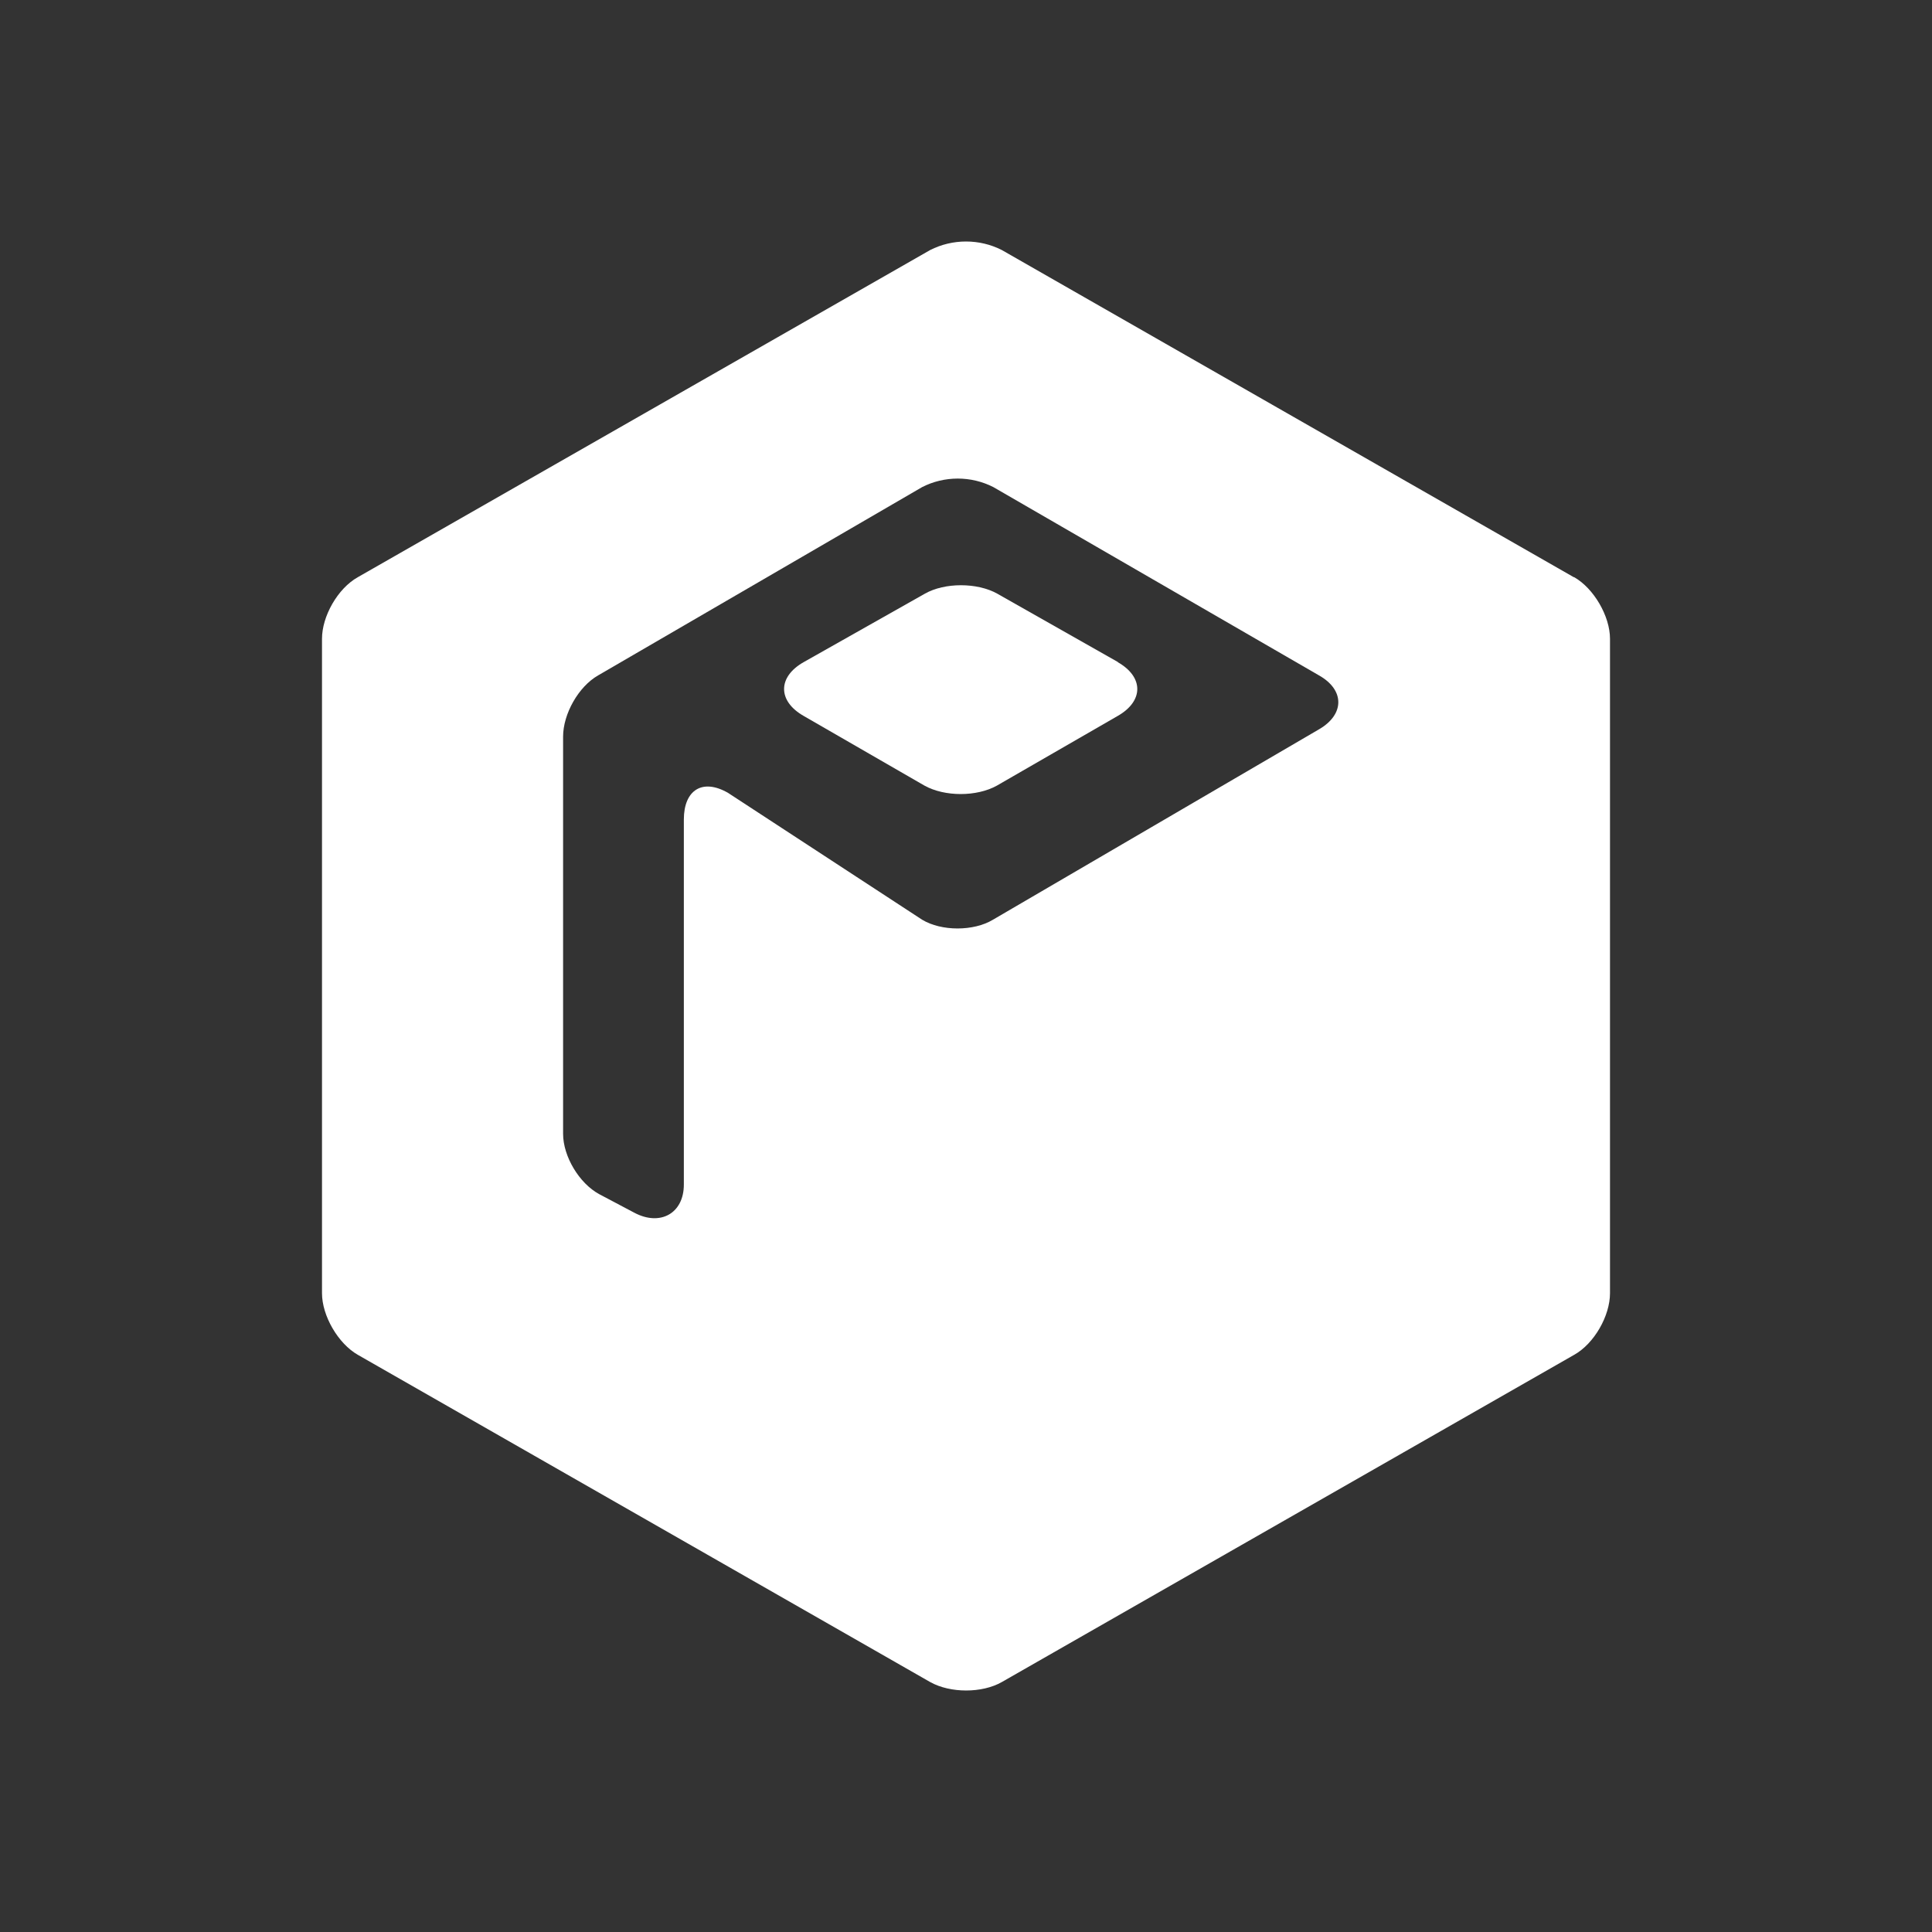 <svg width="24" height="24" viewBox="0 0 24 24" fill="none" xmlns="http://www.w3.org/2000/svg">
<rect x="0" y="0" width="24" height="24" fill="#333333" stroke="none"/>
<path d="M13.889 8.225L12.389 7.375C12.139 7.235 11.735 7.235 11.489 7.375L9.984 8.225C9.659 8.409 9.659 8.709 9.984 8.894L11.484 9.759C11.735 9.899 12.134 9.899 12.384 9.759L13.884 8.894C14.209 8.709 14.209 8.409 13.884 8.225H13.889Z" fill="white"/>
<path d="M19.55 7.17L12.445 3.106C12.307 3.036 12.155 3 12 3C11.846 3 11.693 3.036 11.555 3.106L4.445 7.17C4.195 7.31 4 7.655 4 7.935V16.065C4 16.345 4.2 16.69 4.445 16.83L11.555 20.895C11.805 21.035 12.2 21.035 12.445 20.895L19.555 16.83C19.805 16.69 20 16.345 20 16.065V7.935C20 7.655 19.8 7.31 19.555 7.17H19.55ZM16.385 9.06L12.335 11.425C12.095 11.57 11.695 11.57 11.455 11.425L9.045 9.85C8.725 9.665 8.495 9.815 8.495 10.18V14.715C8.495 15.075 8.2 15.235 7.88 15.065L7.445 14.835C7.195 14.7 6.995 14.365 6.995 14.085V9.15C6.995 8.87 7.185 8.53 7.43 8.39L11.455 6.051C11.592 5.981 11.744 5.945 11.898 5.945C12.051 5.945 12.203 5.981 12.34 6.051L16.385 8.39C16.705 8.57 16.705 8.875 16.385 9.06Z" fill="white"/>
</svg>
